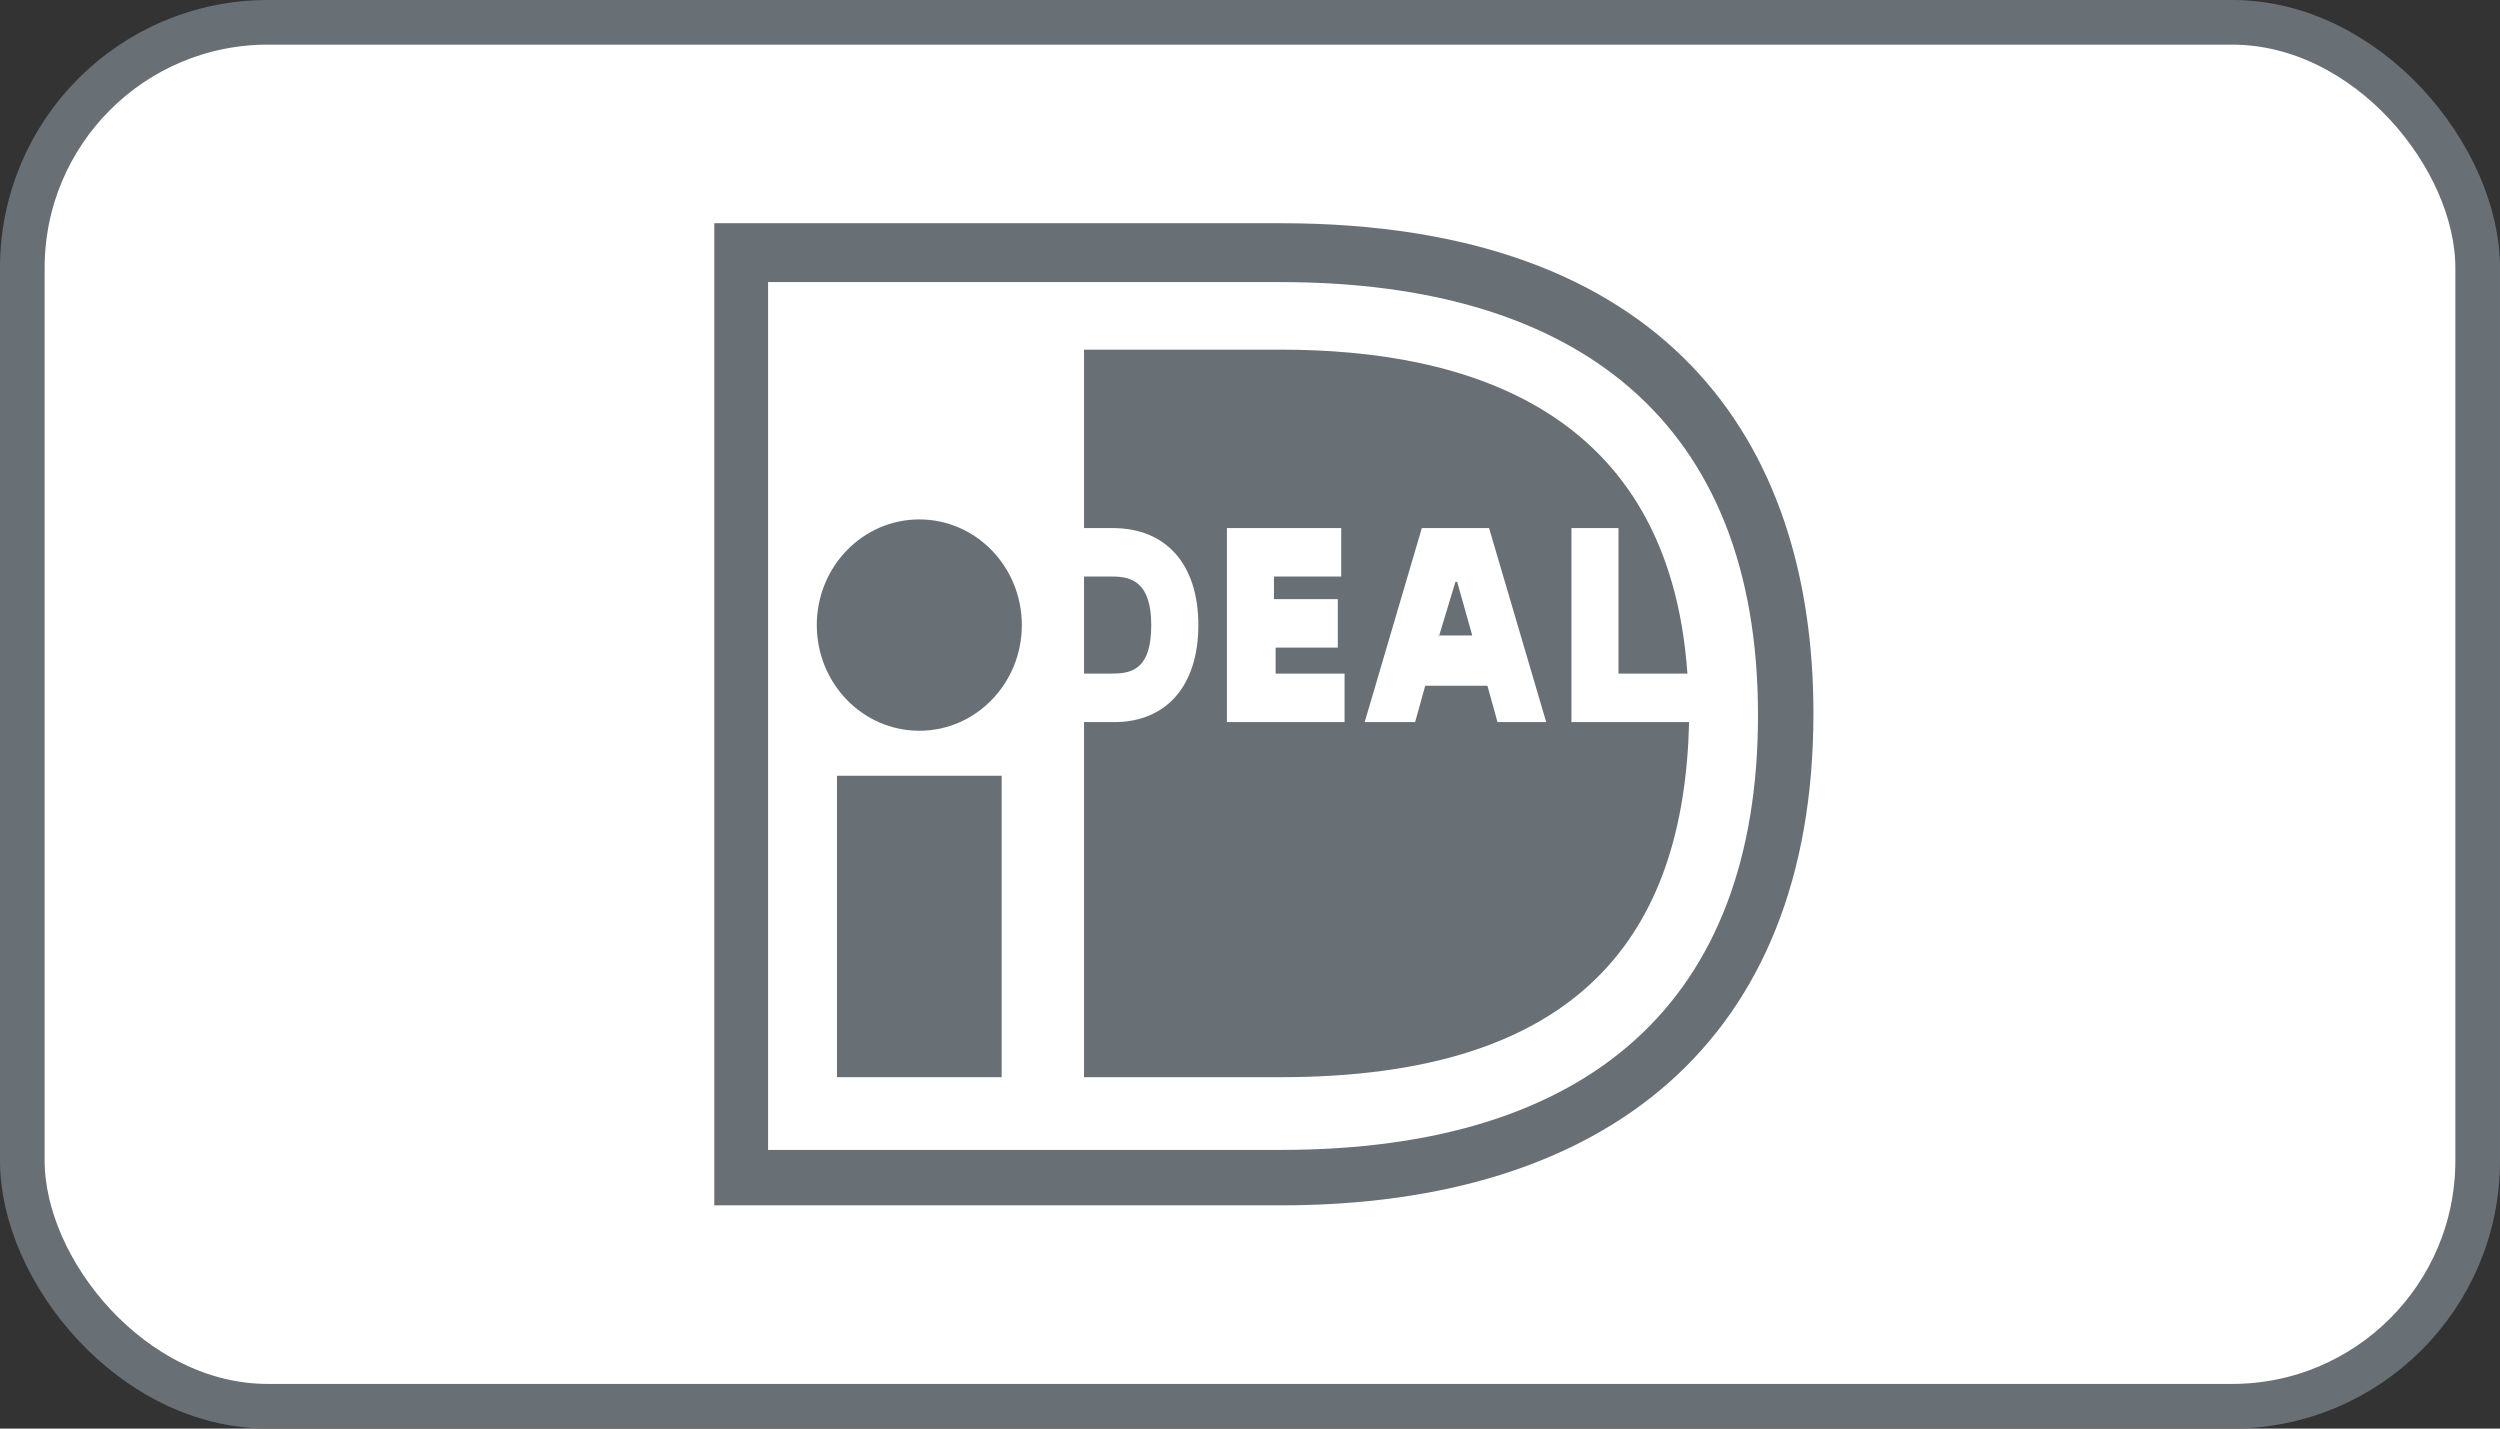<svg width="56" height="32" viewBox="0 0 56 32" fill="none" xmlns="http://www.w3.org/2000/svg">
<rect x="0" y="0" width="56" height="32" fill="#333333" stroke="none"/>
<rect x="0.5" y="0.5" width="55" height="31" rx="5.5" fill="white"/>
<path d="M20.593 16.369C21.861 16.369 22.889 15.309 22.889 14.002C22.889 12.695 21.861 11.635 20.593 11.635C19.324 11.635 18.296 12.695 18.296 14.002C18.296 15.309 19.324 16.369 20.593 16.369Z" fill="#687076"/>
<path d="M18.748 17.377H22.437V24.129H18.748V17.377Z" fill="#687076"/>
<path d="M32.226 14.235H32.238L32.226 14.273V14.235Z" fill="#687076"/>
<path d="M32.238 14.235L32.602 13.032H32.64L32.979 14.235H32.238Z" fill="#687076"/>
<path fill-rule="evenodd" clip-rule="evenodd" d="M36.254 11.829H35.2V16.175H37.836C37.723 20.908 35.426 24.129 28.687 24.129H24.282V16.175H24.96C26.127 16.175 26.843 15.36 26.843 14.002C26.843 12.644 26.127 11.829 24.922 11.829H24.282V7.832H28.687C32.828 7.832 37.384 9.152 37.798 15.088H36.254V11.829ZM30.118 16.175V15.088H28.574V14.506H29.967V13.42H28.537V12.915H30.043V11.829H27.483V16.175H30.118ZM31.849 11.829L30.569 16.175H31.699L31.925 15.36H33.318L33.544 16.175H34.635L33.355 11.829H31.849Z" fill="#687076"/>
<path d="M24.282 12.915V15.088H24.922C25.374 15.088 25.788 14.972 25.788 14.002C25.788 13.032 25.337 12.915 24.922 12.915H24.282Z" fill="#687076"/>
<path fill-rule="evenodd" clip-rule="evenodd" d="M28.687 5H16V27H28.687C35.991 27 40.621 23.314 40.621 15.981C40.621 9.85 37.308 5 28.687 5ZM17.205 25.758V6.319H28.687C35.313 6.319 39.379 9.423 39.379 16.019C39.379 22.422 35.614 25.758 28.687 25.758H17.205Z" fill="#687076"/>
<rect x="0.5" y="0.5" width="55" height="31" rx="5.5" stroke="#687076"/>
</svg>
